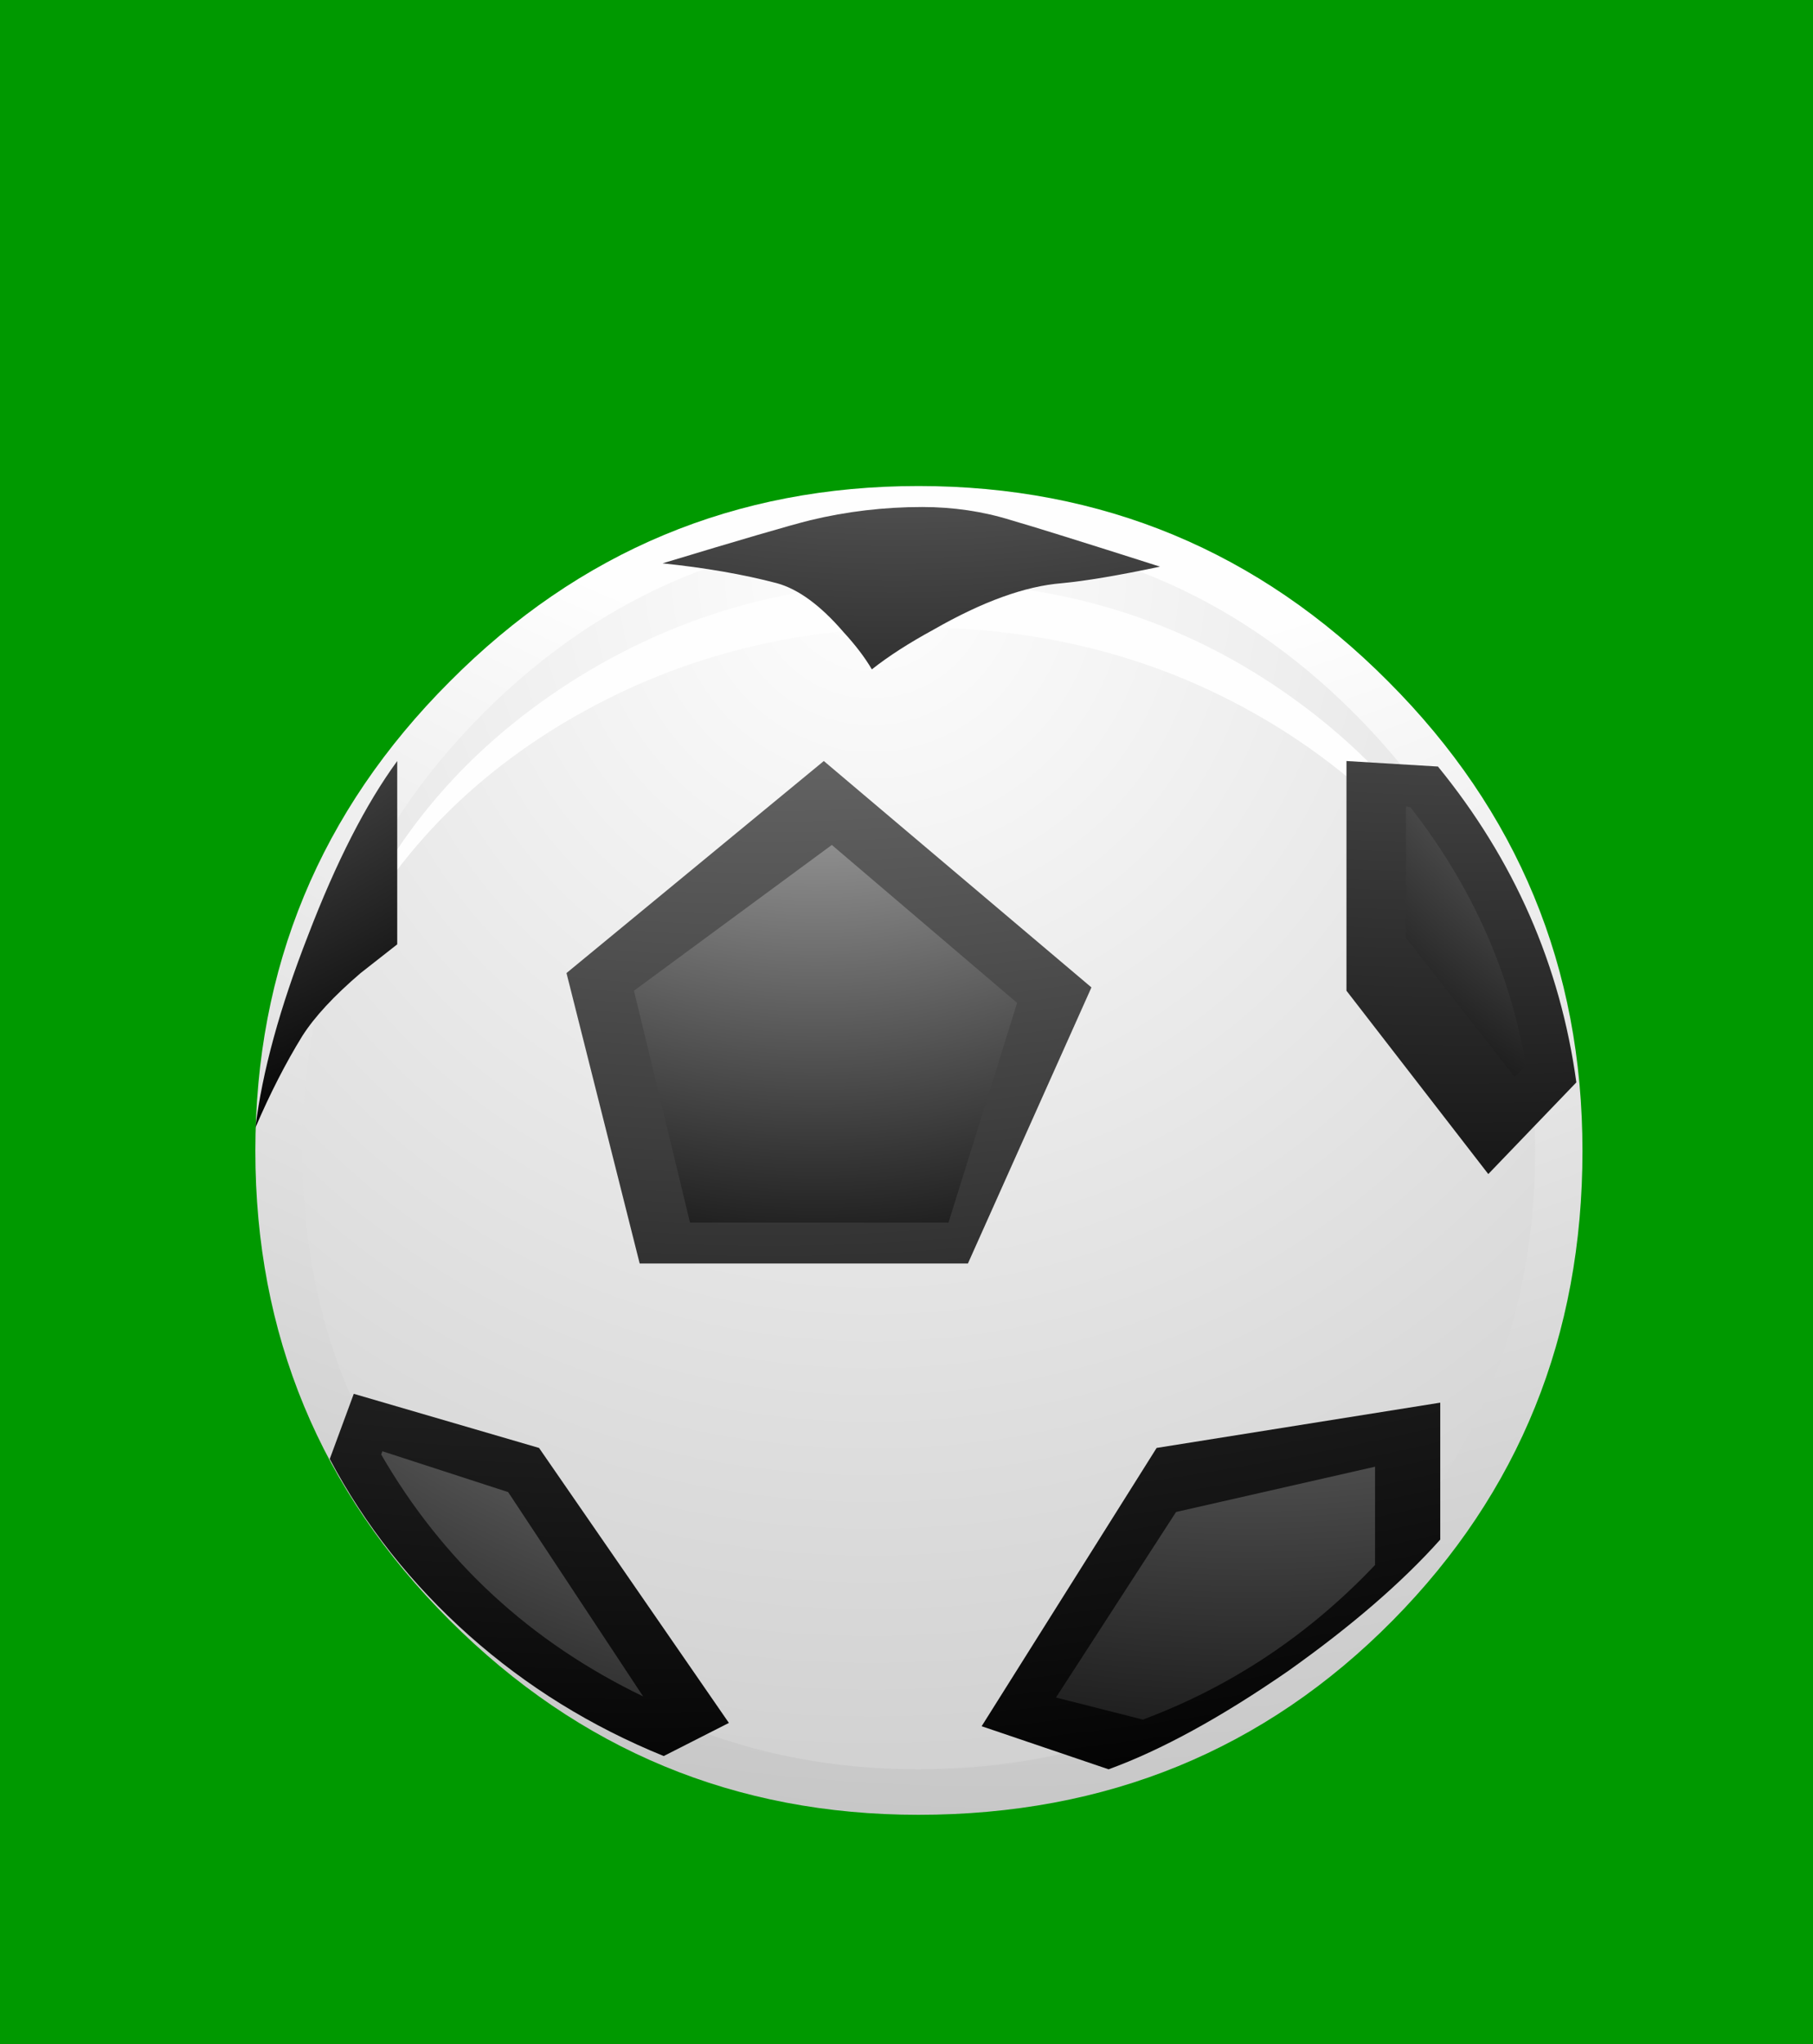 <svg xmlns="http://www.w3.org/2000/svg" xmlns:xlink="http://www.w3.org/1999/xlink" preserveAspectRatio="none" width="284" height="320"><rect width="100%" height="100%" fill="#333333" stroke="none"/><defs><radialGradient id="a" gradientUnits="userSpaceOnUse" cx="0" cy="0" r="1350.875" fx="0" fy="0" gradientTransform="matrix(1 0 0 -1.036 158 -170.05)" spreadMethod="pad"><stop offset="15.686%" stop-color="#FEFEFE"/><stop offset="100%"/></radialGradient><radialGradient id="b" gradientUnits="userSpaceOnUse" cx="0" cy="0" r="296.538" fx="0" fy="0" gradientTransform="matrix(1 0 0 -1.039 42.65 615.45)" spreadMethod="pad"><stop offset="0%" stop-color="#FEFEFE"/><stop offset="100%"/></radialGradient><radialGradient id="c" gradientUnits="userSpaceOnUse" cx="0" cy="0" r="52.55" fx="0" fy="0" gradientTransform="matrix(1 0 0 -1 -2.1 591.8)" spreadMethod="pad"><stop offset="0%" stop-color="#FEFEFE"/><stop offset="100%"/></radialGradient><radialGradient id="d" gradientUnits="userSpaceOnUse" cx="0" cy="0" r="70.2" fx="0" fy="0" gradientTransform="matrix(1 0 0 -.946 43.7 566.05)" spreadMethod="pad"><stop offset="0%" stop-color="#FEFEFE"/><stop offset="100%"/></radialGradient><radialGradient id="e" gradientUnits="userSpaceOnUse" cx="0" cy="0" r="110.675" fx="0" fy="0" gradientTransform="matrix(1 0 0 -1 68.55 541.85)" spreadMethod="pad"><stop offset="0%" stop-color="#FEFEFE"/><stop offset="100%"/></radialGradient><radialGradient id="f" gradientUnits="userSpaceOnUse" cx="0" cy="0" r="39.35" fx="0" fy="0" gradientTransform="matrix(1 0 0 -1 88.1 607.95)" spreadMethod="pad"><stop offset="0%" stop-color="#FEFEFE"/><stop offset="100%"/></radialGradient><radialGradient id="g" gradientUnits="userSpaceOnUse" cx="0" cy="0" r="172.238" fx="0" fy="0" gradientTransform="matrix(1 0 0 -1 30.95 501.2)" spreadMethod="pad"><stop offset="0%" stop-color="#FEFEFE"/><stop offset="100%"/></radialGradient><radialGradient id="h" gradientUnits="userSpaceOnUse" cx="0" cy="0" r="66.375" fx="0" fy="0" gradientTransform="matrix(1 0 0 -1 59.25 609.25)" spreadMethod="pad"><stop offset="0%" stop-color="#FEFEFE"/><stop offset="100%"/></radialGradient><radialGradient id="i" gradientUnits="userSpaceOnUse" cx="0" cy="0" r="168.088" fx="0" fy="0" gradientTransform="matrix(1 0 0 -1 32.4 505.05)" spreadMethod="pad"><stop offset="0%" stop-color="#FEFEFE"/><stop offset="100%"/></radialGradient><radialGradient id="j" gradientUnits="userSpaceOnUse" cx="0" cy="0" r="57.5" fx="0" fy="0" gradientTransform="matrix(1 0 0 -1 44.7 621.7)" spreadMethod="pad"><stop offset="0%" stop-color="#FEFEFE"/><stop offset="100%"/></radialGradient><radialGradient id="k" gradientUnits="userSpaceOnUse" cx="0" cy="0" r="118.963" fx="0" fy="0" gradientTransform="matrix(1 0 0 -1 38.15 550.85)" spreadMethod="pad"><stop offset="0%" stop-color="#FEFEFE"/><stop offset="100%"/></radialGradient><radialGradient id="l" gradientUnits="userSpaceOnUse" cx="0" cy="0" r="40.925" fx="0" fy="0" gradientTransform="matrix(1 0 0 -1 40.25 609.4)" spreadMethod="pad"><stop offset="0%" stop-color="#FEFEFE"/><stop offset="100%"/></radialGradient><path fill="#090" d="M0 0v320h284V0H0z" id="m"/><path fill="url(#a)" d="M284 157.35q0-60.9-41.55-103.95-41.6-43.3-100.55-43.3-58.7 0-100.3 43.3Q0 96.45 0 157.35q0 60.9 41.6 103.95 41.6 43.05 100.3 43.05 60.4 0 101.5-43.05Q284 218.75 284 157.35z" id="n"/><path fill="url(#b)" d="M71.65 641.4q0-11.6-7.9-19.8-7.9-8.2-19.05-8.2t-19.05 8.2q-7.9 8.2-7.9 19.8 0 11.6 7.9 19.8 7.9 8.2 19.05 8.2t19.05-8.2q7.9-8.2 7.9-19.8z" id="o"/><path fill="#FEFEFE" d="M61.05 620.9q-7.05-5.25-16.15-5.25-8.8-.05-15.9 4.85-7 4.85-9.8 12.8 3.25-7.15 10.1-11.35 6.95-4.25 15.45-4.25 8.8.05 15.85 4.65 6.95 4.55 9.95 12.15-2.5-8.4-9.5-13.6z" id="p"/><path fill="url(#c)" d="M20.3 633.35l1.6-1.3v-8.3q-2.05 2.9-3.9 7.9-1.85 4.9-2.3 8.7.95-2.3 2.05-4.15.8-1.3 2.55-2.85z" id="q"/><path fill="url(#d)" d="M41.4 617.9q.8.9 1.25 1.7 1.1-.9 2.7-1.8 3.2-1.9 5.6-2.1 1.55-.15 4.3-.75-5.15-1.7-6.5-2.1-1.85-.6-3.9-.6-2.5 0-4.9.6-1.35.35-6.45 1.95 2.8.3 5 .9 1.4.4 2.9 2.2z" id="r"/><path fill="url(#e)" d="M63.4 623.75v10.4l6.2 8.3 3.85-4.15q-1.05-7.95-6.05-14.3l-4-.25z" id="s"/><path fill="url(#f)" d="M70.75 638.05l.5-.5q-1.05-6.4-5.05-11.7l-.2-.05v5.95l4.75 6.3z" id="t"/><path fill="url(#g)" d="M67.5 652.8l-12.4 2.05-7.65 12.6L53 669.4q3.45-1.3 7.85-4.45Q65 661.9 67.5 659v-6.2z" id="u"/><path fill="url(#h)" d="M54.5 667.15q5.8-2.25 10.15-7v-4.45l-8.7 2.05-5.25 8.4 3.8 1z" id="v"/><path fill="url(#i)" d="M36.4 667.3l-8.3-12.45-8.1-2.45-1.05 2.95q2.3 4.5 6.1 8 3.75 3.45 8.5 5.45l2.85-1.5z" id="w"/><path fill="url(#j)" d="M32.65 666.1l-5.9-9.25-5.5-1.85-.05.15q4.05 7.25 11.45 10.95z" id="x"/><path fill="url(#k)" d="M52.25 634l-11.7-10.25-11.25 9.6 3.2 13.15h14.35l5.4-12.5z" id="y"/><path fill="url(#l)" d="M49 634.7l-8.1-7.15-8.65 6.6 2.45 10.5H46l3-9.95z" id="z"/></defs><use xlink:href="#m"/><use xlink:href="#n" transform="matrix(.732 0 0 .707 40 68.953)"/><use xlink:href="#o" transform="matrix(3.583 0 0 3.458 -16.243 -2037.781)"/><use xlink:href="#p" transform="matrix(3.583 0 0 3.458 -16.243 -2037.781)"/><use xlink:href="#q" transform="matrix(3.583 0 0 3.458 -16.243 -2037.781)"/><use xlink:href="#r" transform="matrix(3.583 0 0 3.458 -16.243 -2037.781)"/><use xlink:href="#s" transform="matrix(3.583 0 0 3.458 -16.243 -2037.781)"/><use xlink:href="#t" transform="matrix(3.583 0 0 3.458 -16.243 -2037.781)"/><use xlink:href="#u" transform="matrix(3.583 0 0 3.458 -16.243 -2037.781)"/><use xlink:href="#v" transform="matrix(3.583 0 0 3.458 -16.243 -2037.781)"/><use xlink:href="#w" transform="matrix(3.583 0 0 3.458 -16.243 -2037.781)"/><use xlink:href="#x" transform="matrix(3.583 0 0 3.458 -16.243 -2037.781)"/><use xlink:href="#y" transform="matrix(3.583 0 0 3.458 -16.243 -2037.781)"/><use xlink:href="#z" transform="matrix(3.583 0 0 3.458 -16.243 -2037.781)"/></svg>